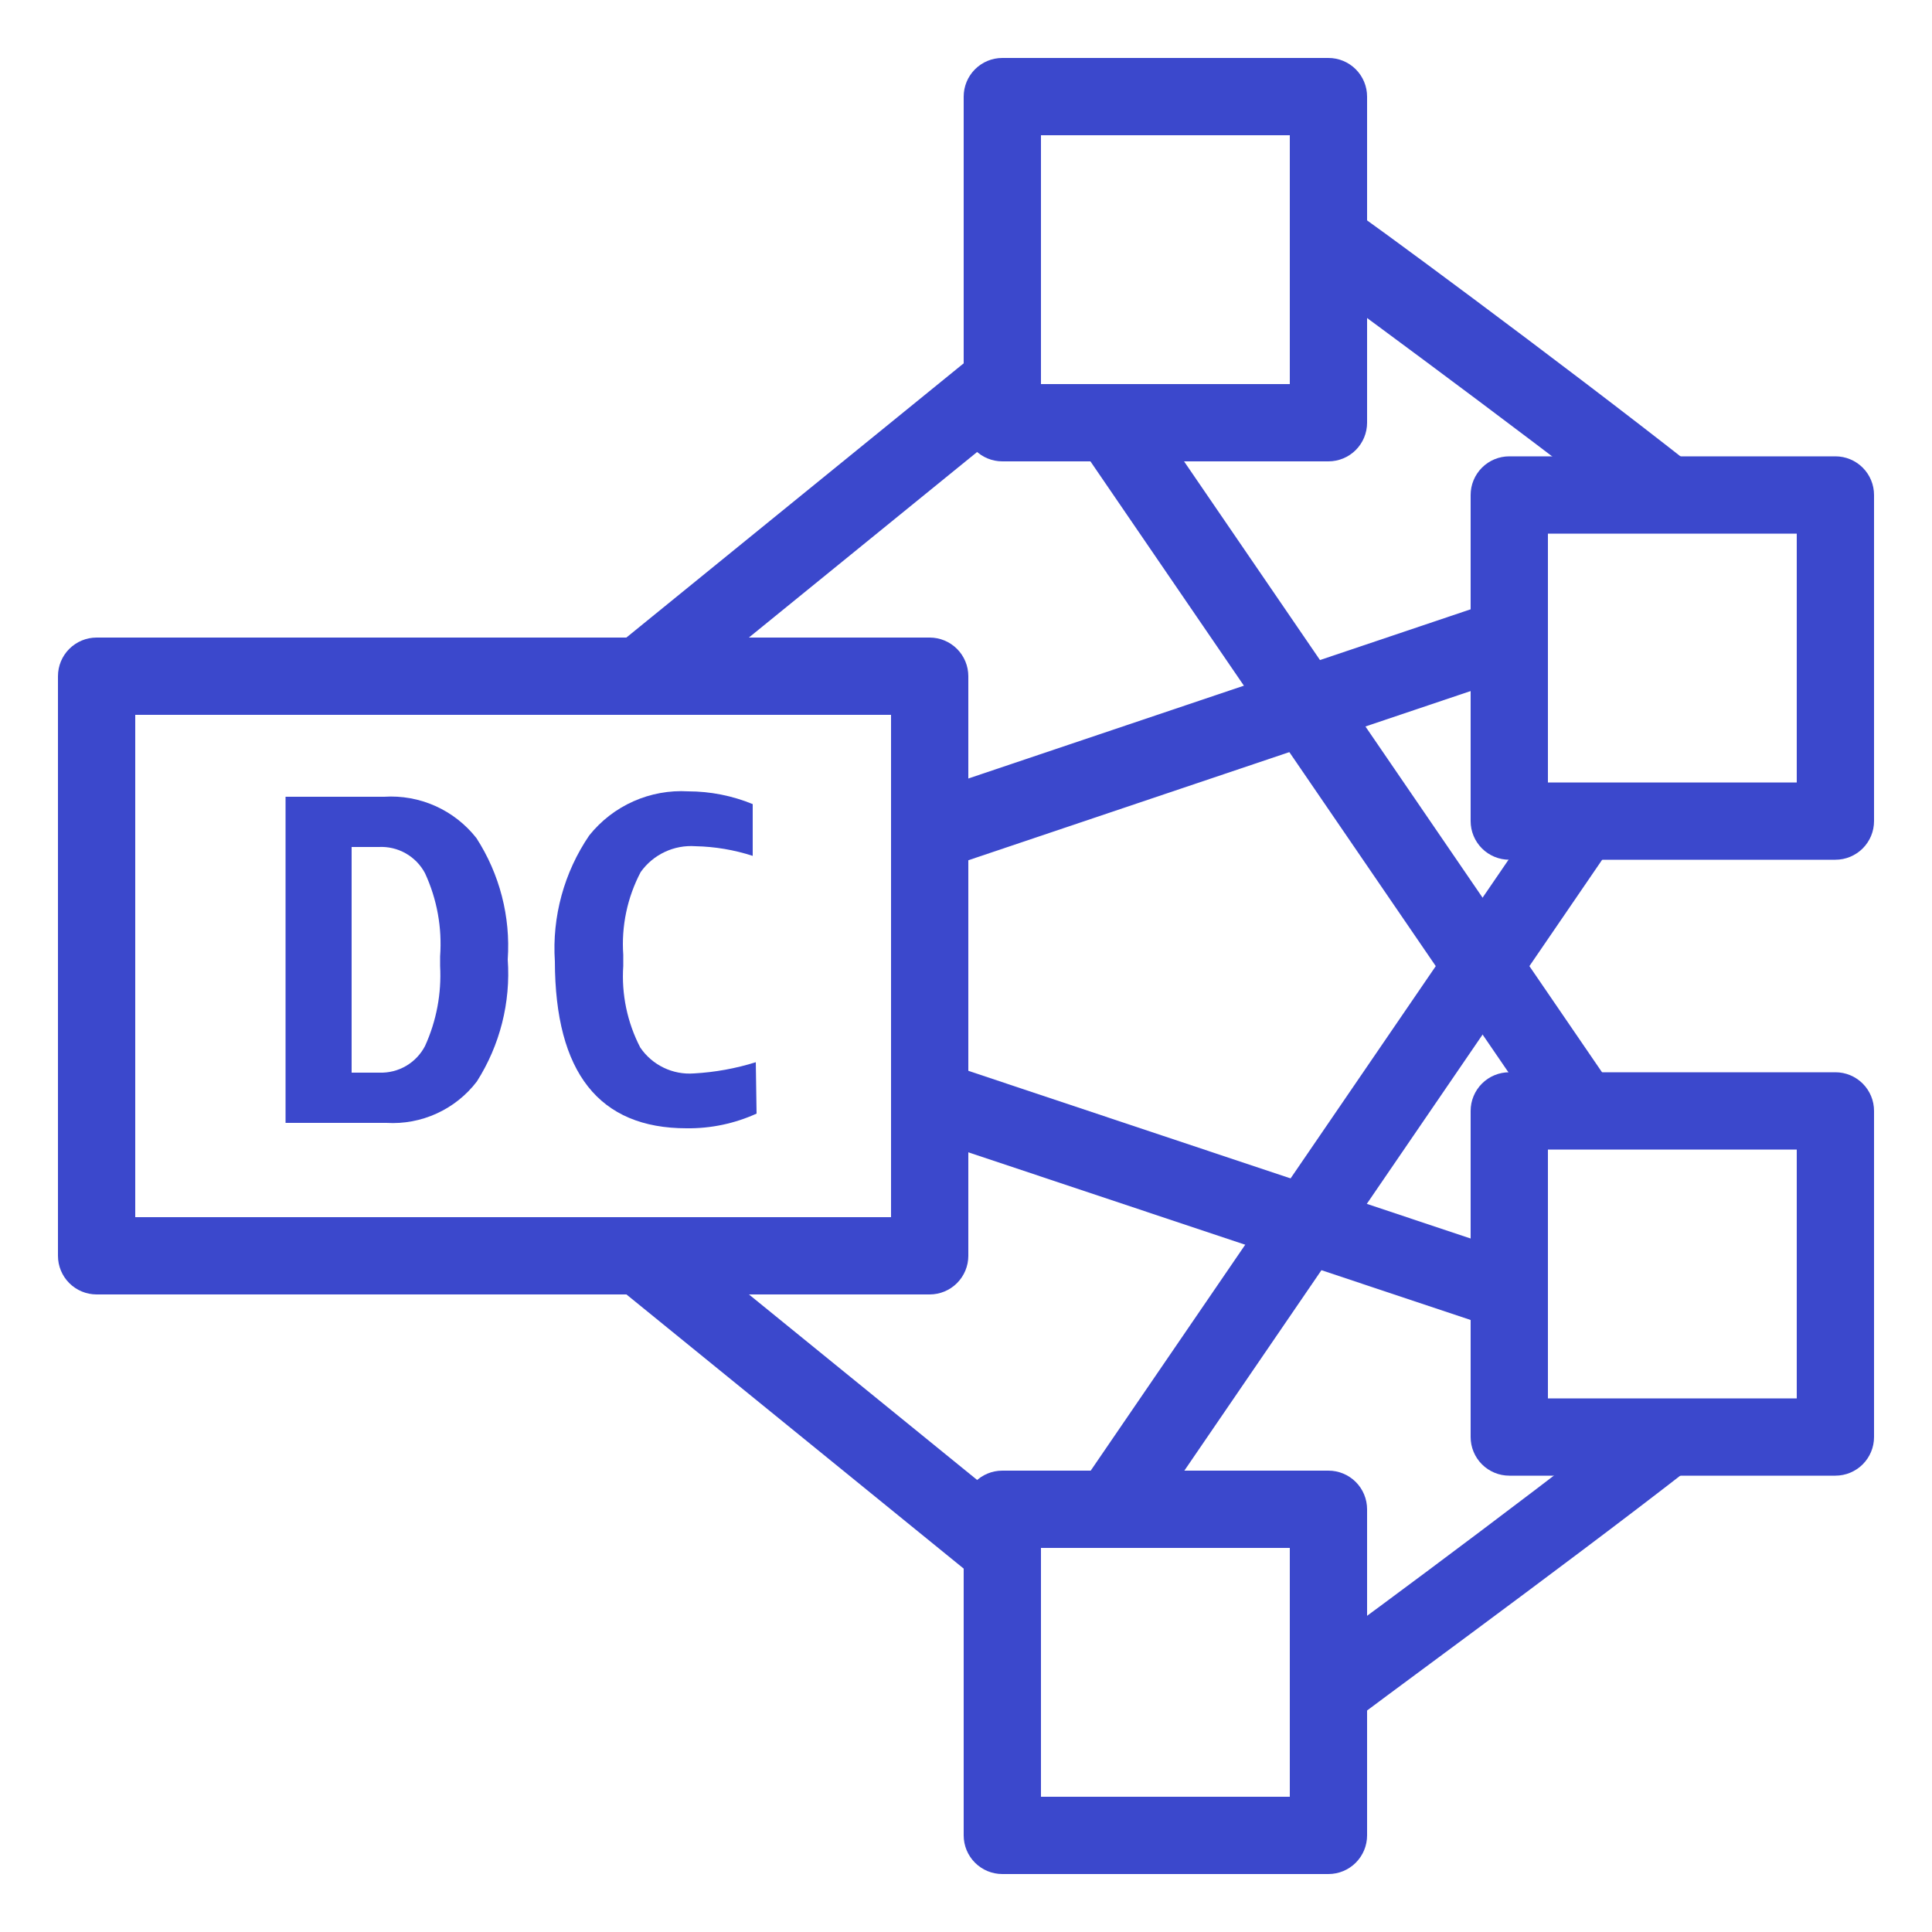 <svg width="100" height="100" viewBox="0 0 100 100" fill="none" xmlns="http://www.w3.org/2000/svg">
<path d="M50.621 18.203L31.874 33.444L34.397 36.548L53.144 21.307L50.621 18.203Z" fill="#3B48CC"/>
<path d="M34.386 63.44L31.863 66.544L50.61 81.784L53.133 78.681L34.386 63.44Z" fill="#3B48CC"/>
<path d="M48.77 54.975L47.503 58.77L77.496 68.782L78.763 64.988L48.77 54.975Z" fill="#3B48CC"/>
<path d="M77.738 30.992L47.699 41.111L48.979 44.911L79.018 34.792L77.738 30.992Z" fill="#3B48CC"/>
<path d="M59.139 20.742L55.838 23L80.209 58.621L83.51 56.362L59.139 20.742Z" fill="#3B48CC"/>
<path d="M84.98 27.2C78.26 21.92 67.68 14.2 67.58 14.12L70 10.88C70.12 10.88 80.76 18.72 87.54 24.06L84.98 27.2Z" fill="#3B48CC"/>
<path d="M68.76 23.88H51.88C51.349 23.88 50.841 23.669 50.466 23.294C50.091 22.919 49.88 22.41 49.88 21.88V5C49.88 4.47 50.091 3.961 50.466 3.586C50.841 3.211 51.349 3 51.88 3H68.76C69.29 3 69.799 3.211 70.174 3.586C70.549 3.961 70.76 4.47 70.76 5V21.88C70.76 22.41 70.549 22.919 70.174 23.294C69.799 23.669 69.29 23.88 68.76 23.88ZM53.88 19.88H66.76V7H53.88V19.88Z" fill="#3B48CC"/>
<path d="M80.217 41.377L55.852 77.001L59.154 79.26L83.519 43.635L80.217 41.377Z" fill="#3B48CC"/>
<path d="M70 89.12L67.66 85.88C67.76 85.88 78.34 78.08 85.06 72.8L87.46 76C80.68 81.28 70 89.04 70 89.12Z" fill="#3B48CC"/>
<path d="M68.76 97H51.88C51.349 97 50.841 96.789 50.466 96.414C50.091 96.039 49.88 95.531 49.88 95V78.12C49.88 77.59 50.091 77.081 50.466 76.706C50.841 76.331 51.349 76.12 51.88 76.12H68.76C69.29 76.12 69.799 76.331 70.174 76.706C70.549 77.081 70.76 77.59 70.76 78.12V95C70.76 95.531 70.549 96.039 70.174 96.414C69.799 96.789 69.29 97 68.76 97ZM53.88 93H66.76V80.12H53.88V93Z" fill="#3B48CC"/>
<path d="M95 76.38H78.12C77.59 76.38 77.081 76.169 76.706 75.794C76.331 75.419 76.12 74.91 76.12 74.38V57.5C76.12 56.97 76.331 56.461 76.706 56.086C77.081 55.711 77.59 55.5 78.12 55.5H95C95.531 55.5 96.039 55.711 96.414 56.086C96.789 56.461 97 56.97 97 57.5V74.38C97 74.91 96.789 75.419 96.414 75.794C96.039 76.169 95.531 76.38 95 76.38ZM80.12 72.38H93V59.5H80.12V72.38Z" fill="#3B48CC"/>
<path d="M95 44.5H78.12C77.59 44.5 77.081 44.289 76.706 43.914C76.331 43.539 76.12 43.031 76.12 42.5V25.62C76.12 25.09 76.331 24.581 76.706 24.206C77.081 23.831 77.59 23.62 78.12 23.62H95C95.531 23.62 96.039 23.831 96.414 24.206C96.789 24.581 97 25.09 97 25.62V42.5C97 43.031 96.789 43.539 96.414 43.914C96.039 44.289 95.531 44.5 95 44.5ZM80.12 40.5H93V27.62H80.12V40.5Z" fill="#3B48CC"/>
<path d="M48.12 67H5C4.47 67 3.961 66.789 3.586 66.414C3.211 66.039 3 65.53 3 65V35C3 34.47 3.211 33.961 3.586 33.586C3.961 33.211 4.47 33 5 33H48.12C48.65 33 49.159 33.211 49.534 33.586C49.909 33.961 50.12 34.47 50.12 35V65C50.12 65.53 49.909 66.039 49.534 66.414C49.159 66.789 48.65 67 48.12 67ZM7 63H46.12V37H7V63Z" fill="#3B48CC"/>
<path d="M14.78 58.12V41.24H19.88C20.791 41.182 21.702 41.346 22.535 41.719C23.367 42.092 24.097 42.662 24.66 43.38C25.863 45.244 26.432 47.447 26.28 49.66C26.439 51.884 25.878 54.1 24.68 55.98C24.135 56.693 23.423 57.26 22.607 57.633C21.791 58.007 20.896 58.174 20 58.12H14.78ZM18.2 43.84V55.52H19.64C20.124 55.536 20.602 55.416 21.02 55.171C21.437 54.927 21.777 54.569 22 54.14C22.59 52.843 22.858 51.423 22.78 50V49.5C22.889 48.024 22.621 46.544 22 45.2C21.772 44.768 21.424 44.41 20.999 44.169C20.574 43.928 20.088 43.814 19.6 43.84H18.2Z" fill="#3B48CC"/>
<path d="M39.16 57.64C38.024 58.156 36.788 58.416 35.54 58.4C31.007 58.4 28.733 55.52 28.72 49.76C28.569 47.449 29.196 45.154 30.5 43.24C31.109 42.478 31.892 41.874 32.783 41.477C33.673 41.081 34.647 40.903 35.62 40.96C36.766 40.961 37.9 41.185 38.96 41.62V44.3C38.003 43.989 37.006 43.821 36 43.8C35.451 43.761 34.902 43.863 34.404 44.098C33.907 44.333 33.478 44.691 33.16 45.14C32.468 46.456 32.157 47.938 32.26 49.42V50C32.162 51.461 32.466 52.92 33.14 54.22C33.445 54.668 33.862 55.028 34.35 55.263C34.838 55.499 35.38 55.601 35.92 55.56C37.007 55.5 38.081 55.305 39.12 54.98L39.16 57.64Z" fill="#3B48CC"/>
</svg>
